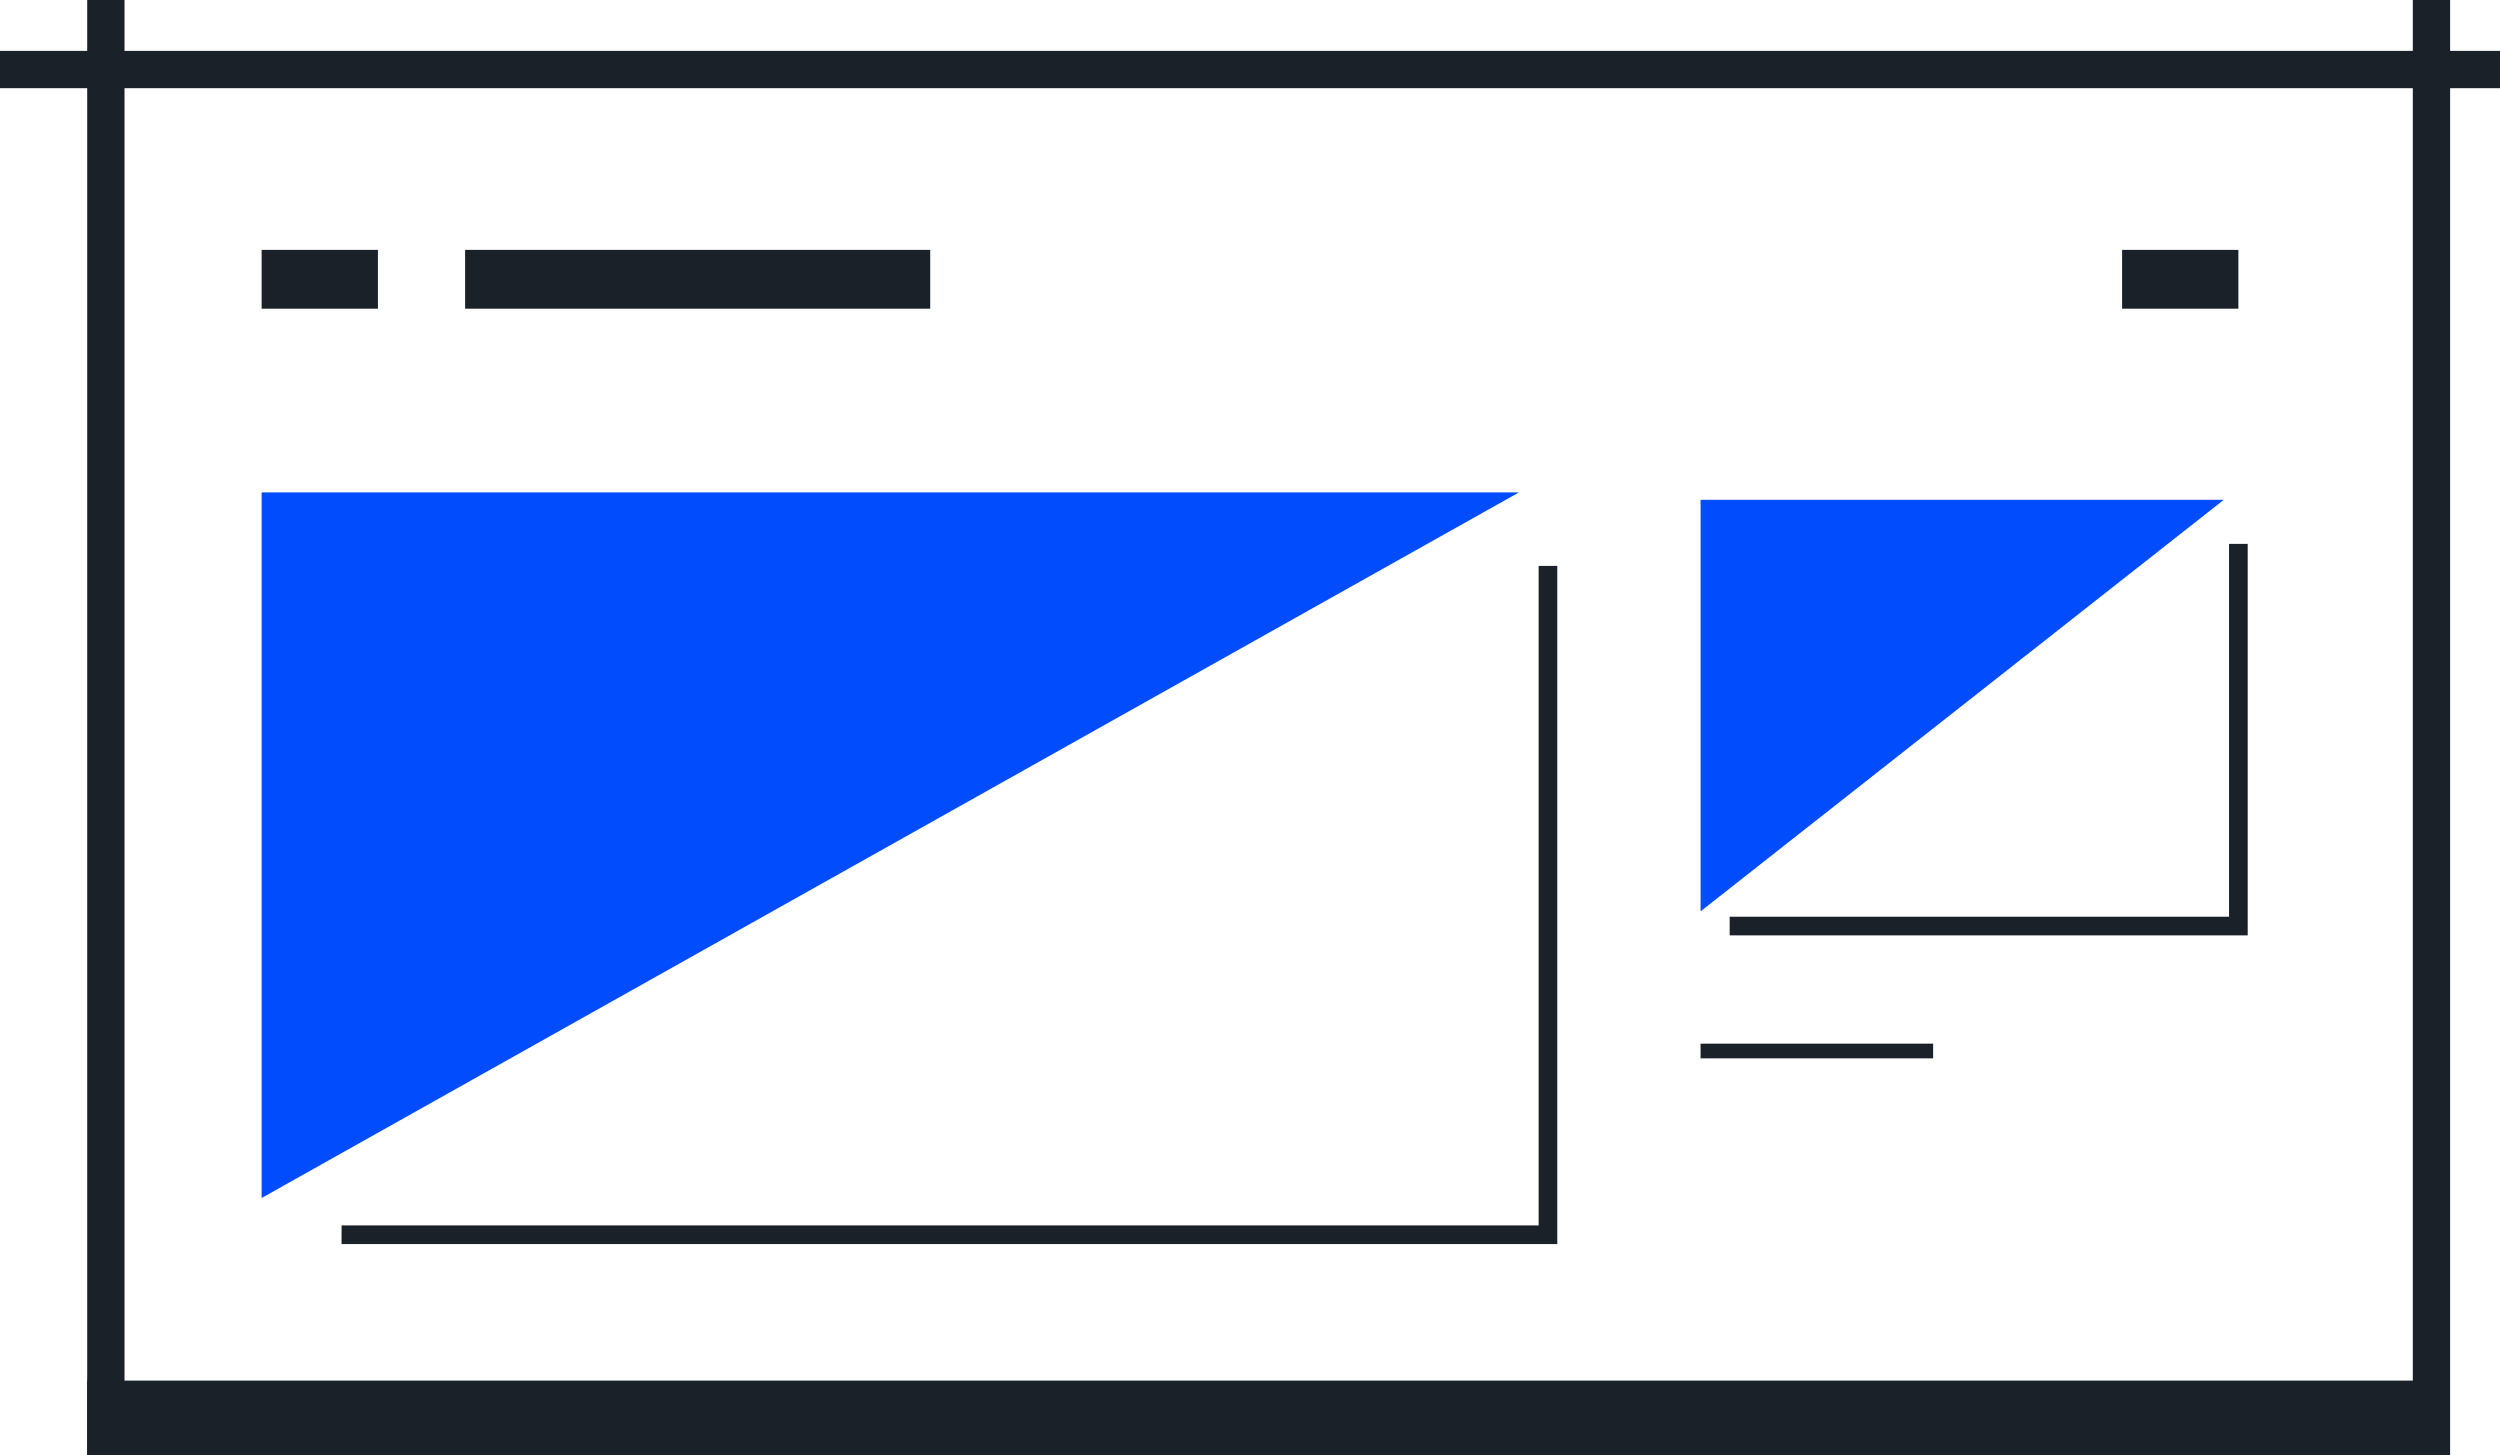 <svg width="134" height="78" viewBox="0 0 134 78" fill="none" xmlns="http://www.w3.org/2000/svg">
<g clip-path="url(#clip0)">
<path d="M14.023 64.212V26.394H81.413L14.023 64.212Z" fill="#014DFE"/>
<path d="M91.151 48.848V26.788H119.198L91.151 48.848Z" fill="#014DFE"/>
<path d="M18.308 66.182H82.971V30.333" stroke="#1A2128"/>
<path d="M92.71 49.636H119.977V29.152" stroke="#1A2128"/>
<line y1="3.727" x2="134" y2="3.727" stroke="#1A2128" stroke-width="2"/>
<line x1="4.674" y1="76" x2="130.884" y2="76" stroke="#1A2128" stroke-width="4"/>
<line x1="130.326" y1="4.37114e-08" x2="130.326" y2="78" stroke="#1A2128" stroke-width="2"/>
<line x1="5.674" y1="4.37114e-08" x2="5.674" y2="78" stroke="#1A2128" stroke-width="2"/>
<rect x="14.023" y="13.394" width="6.233" height="3.152" fill="#1A2128"/>
<rect x="113.744" y="13.394" width="6.233" height="3.152" fill="#1A2128"/>
<rect x="91.151" y="55.94" width="12.465" height="0.788" fill="#1A2128"/>
<rect x="24.93" y="13.394" width="24.93" height="3.152" fill="#1A2128"/>
</g>
<defs>
<clipPath id="clip0">
<rect width="134" height="78" fill="white"/>
</clipPath>
</defs>
</svg>
